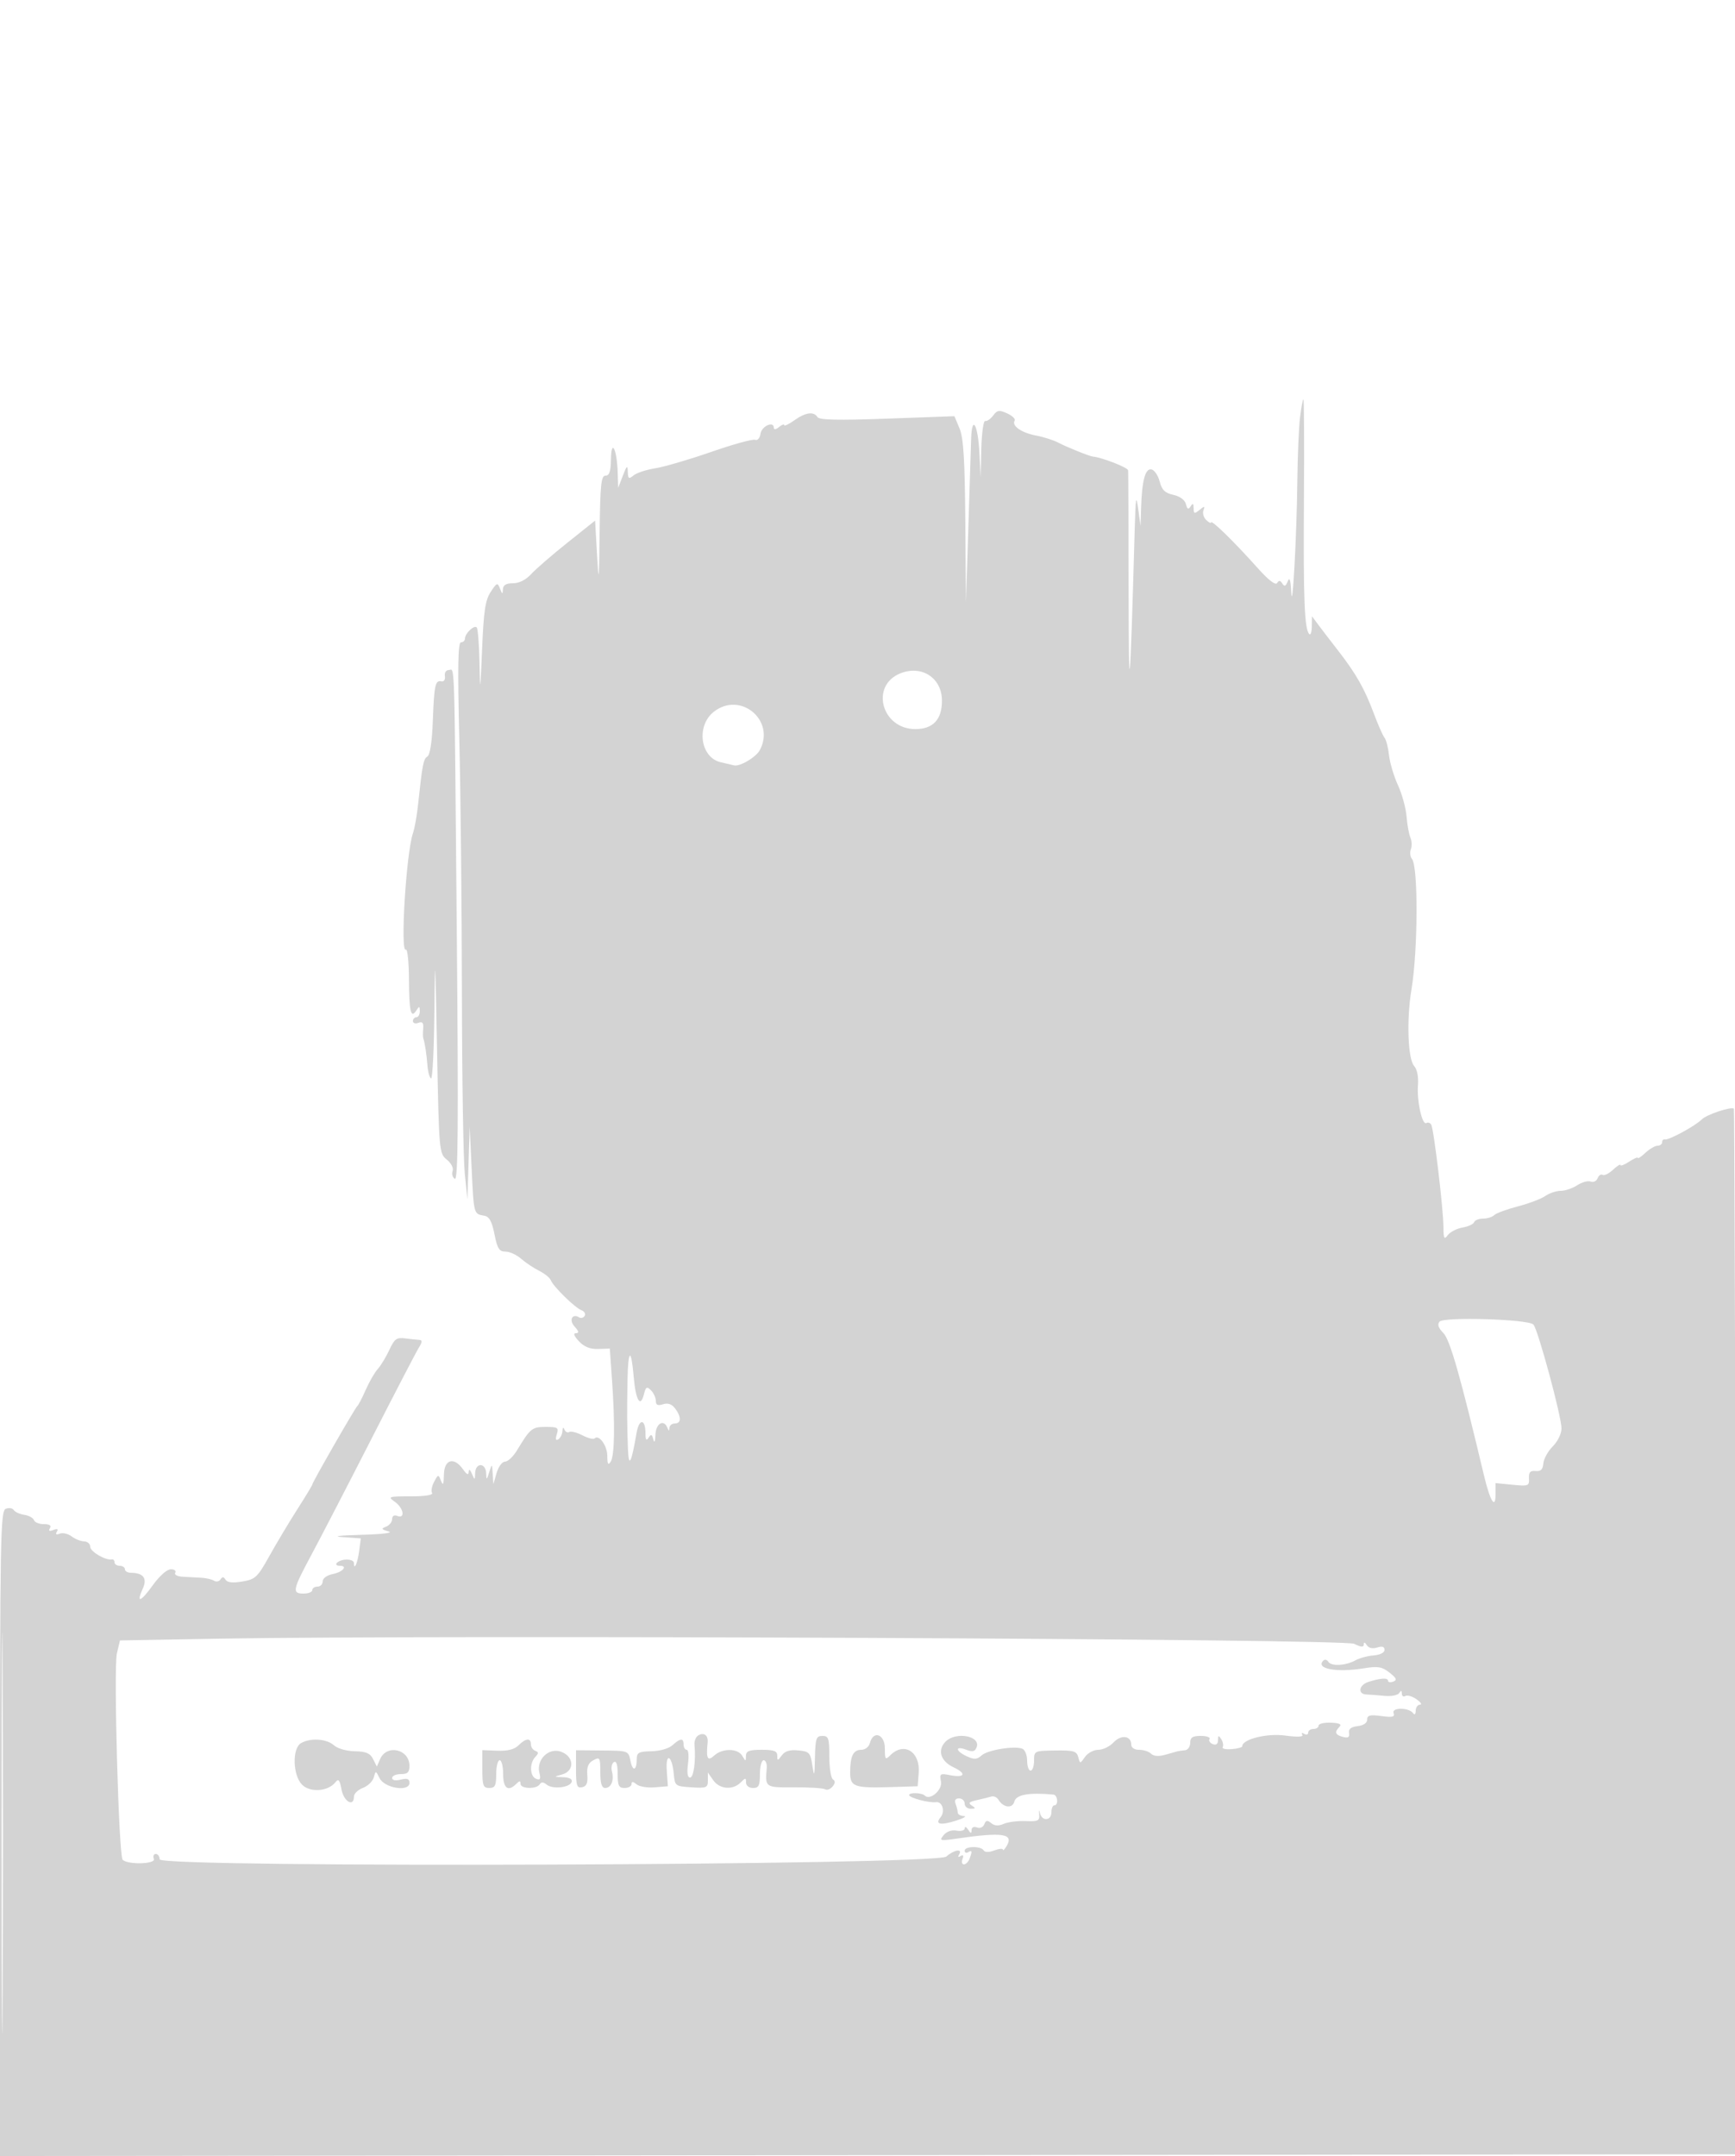 <svg xmlns="http://www.w3.org/2000/svg" width="500" height="621"><path d="M374.648 120.25c-.347 2.888-.696 11.1-.775 18.25-.178 16.078-1.434 38.803-1.768 32-.171-3.483-.475-4.413-1.003-3.066-.569 1.453-.955 1.613-1.554.643-.582-.94-.99-.981-1.504-.149-.447.724-2.44-.793-5.443-4.143-7.107-7.927-13.601-14.267-13.601-13.279 0 .315-.619-.005-1.375-.711-.756-.707-1.122-1.962-.812-2.79.482-1.293.324-1.312-1.126-.133-1.47 1.197-1.689 1.133-1.702-.5-.012-1.408-.225-1.541-.862-.537-.649 1.024-.966.874-1.363-.644-.316-1.209-1.729-2.245-3.63-2.662-2.414-.531-3.297-1.396-3.935-3.855-.452-1.744-1.52-3.305-2.374-3.47-1.785-.344-2.734 3.216-2.978 11.171l-.157 5.125-.686-5c-.573-4.177-.734-3.271-.981 5.5-1.368 48.7-1.736 52.445-1.772 18-.019-18.425-.082-33.964-.141-34.532-.083-.805-7.567-3.729-10.106-3.948-.982-.085-7.544-2.721-10-4.017-1.375-.726-4.289-1.655-6.475-2.065-4.141-.776-7.036-2.803-6.12-4.284.293-.474-.673-1.411-2.146-2.082-2.304-1.05-2.868-.965-4.039.604-.749 1.003-1.779 1.712-2.291 1.574-.511-.137-1.017 3.463-1.125 8l-.196 8.25-.355-7c-.424-8.359-2.186-11.267-2.393-3.95-.077 2.723-.443 14.4-.814 25.95l-.673 21-.187-23.282c-.143-17.918-.526-24.095-1.66-26.811l-1.475-3.529-19.378.704c-14.132.514-19.569.395-20.084-.439-1.06-1.714-3.441-1.385-6.685.925-1.597 1.138-2.904 1.757-2.904 1.378 0-.38-.675-.131-1.5.554-.897.744-1.5.829-1.5.211 0-2.043-3.507-.48-3.83 1.706-.189 1.288-.855 2.034-1.57 1.76-.683-.262-6.384 1.312-12.67 3.497-6.287 2.185-13.531 4.305-16.099 4.71-2.568.405-5.38 1.327-6.25 2.049-1.364 1.132-1.591.987-1.657-1.061-.064-1.998-.289-1.82-1.424 1.128l-1.348 3.5-.146-4.5c-.217-6.67-1.846-9.825-1.936-3.75-.052 3.524-.457 4.75-1.57 4.75-1.264 0-1.53 2.558-1.694 16.25-.173 14.509-.253 15.203-.75 6.474l-.556-9.777-8 6.381c-4.4 3.509-9.091 7.571-10.424 9.026-1.526 1.665-3.472 2.646-5.25 2.646-1.998 0-2.847.513-2.896 1.75-.061 1.506-.178 1.476-.838-.213-.713-1.823-.903-1.756-2.68.952-1.554 2.368-2.018 5.45-2.479 16.462-.53 12.684-.578 12.937-.75 3.966-.1-5.271-.462-9.862-.802-10.203-.759-.758-3.381 1.734-3.381 3.215 0 .589-.52 1.071-1.156 1.071-.864 0-.983 7.142-.47 28.25.378 15.537.713 48.275.745 72.75.032 24.475.402 47.875.823 52l.765 7.5.324-10.5.324-10.5.572 12.169c.616 13.087.585 12.97 3.573 13.486 1.514.261 2.243 1.559 3 5.345.83 4.15 1.368 5 3.162 5 1.189 0 3.214.92 4.5 2.046 1.286 1.125 3.63 2.692 5.209 3.483 1.579.791 3.092 2.013 3.361 2.716.692 1.802 6.932 7.912 8.82 8.637.866.332 1.29 1.064.942 1.627-.348.563-1.051.765-1.563.448-2.026-1.252-3.046.758-1.341 2.642 1.253 1.385 1.359 1.901.391 1.901-.86 0-.557.823.859 2.33 1.512 1.609 3.224 2.295 5.54 2.218l3.352-.111.634 8.935c.902 12.708.76 21.886-.366 23.628-.74 1.145-.973.76-.985-1.628-.014-3.001-2.413-6.308-3.666-5.054-.331.331-1.909-.073-3.505-.899-1.597-.825-3.301-1.255-3.788-.954-.487.301-1.113-.018-1.392-.709-.314-.781-.536-.616-.585.435-.043.93-.577 1.999-1.186 2.375-.745.461-.887-.011-.433-1.441.608-1.915.295-2.125-3.172-2.125-3.975 0-4.463.397-8.297 6.75-1.079 1.788-2.63 3.25-3.448 3.25-.817 0-1.908 1.462-2.424 3.25l-.939 3.25-.189-3c-.188-2.964-.2-2.97-.991-.5-.768 2.398-.805 2.409-.9.25-.057-1.289-.741-2.25-1.6-2.25-.868 0-1.53.948-1.57 2.25-.067 2.147-.11 2.158-.93.25-.552-1.285-.885-1.473-.93-.527-.048 1.01-.559.774-1.627-.75-2.591-3.701-5.43-2.914-5.513 1.527-.054 2.847-.257 3.274-.843 1.772-.749-1.917-.81-1.909-1.976.271-.662 1.237-.931 2.689-.598 3.228.372.602-2.006.979-6.176.979-6.423 0-6.664.082-4.56 1.557 2.524 1.767 3.094 4.991.723 4.081-.922-.354-1.5.002-1.5.925 0 .825-.788 1.802-1.75 2.172-1.481.57-1.366.78.75 1.369 1.468.409-1.835.814-8 .981-6.251.17-8.381.433-5.263.652l5.237.367-.459 3.586c-.439 3.43-1.515 5.907-1.515 3.488 0-.636-1.125-1.062-2.5-.949-2.342.194-3.678 1.771-1.5 1.771 2.296 0 .766 1.797-2 2.35-1.76.352-3 1.231-3 2.125 0 .839-.675 1.525-1.5 1.525s-1.5.45-1.5 1-1.125 1-2.5 1c-3.422 0-3.218-.982 2.376-11.41 2.682-5 10.393-19.89 17.135-33.09 6.742-13.2 12.883-25.012 13.647-26.25 1.09-1.766 1.114-2.265.115-2.319-.7-.038-2.531-.234-4.069-.437-2.396-.315-3.041.161-4.5 3.319-.937 2.028-2.433 4.497-3.324 5.487-.892.989-2.454 3.689-3.473 6-1.018 2.31-2.116 4.425-2.439 4.7-.67.57-12.968 21.993-12.968 22.589 0 .215-1.945 3.433-4.322 7.151s-5.995 9.761-8.041 13.429c-3.434 6.159-4.031 6.722-7.802 7.359-2.782.47-4.322.302-4.834-.526-.545-.882-.941-.908-1.445-.092-.382.617-1.226.794-1.875.393-.65-.402-2.306-.789-3.681-.86-1.375-.072-3.764-.201-5.309-.287-1.588-.088-2.54-.591-2.191-1.156.34-.55-.232-1-1.271-1-1.098 0-3.262 1.911-5.165 4.561-3.52 4.902-4.904 5.376-2.908.997 1.342-2.947.169-4.511-3.406-4.543-.962-.008-1.75-.465-1.75-1.015 0-.55-.675-1-1.5-1s-1.5-.45-1.5-1-.337-.927-.75-.839c-1.755.378-6.25-2.237-6.25-3.636 0-.839-.788-1.539-1.75-1.557-.962-.017-2.581-.661-3.597-1.431s-2.552-1.129-3.414-.798c-1.027.394-1.32.202-.851-.558.482-.78.156-.943-1-.5-1.164.447-1.484.283-.993-.511.478-.773-.117-1.17-1.753-1.17-1.361 0-2.649-.521-2.861-1.158-.213-.638-1.468-1.324-2.79-1.526-1.322-.201-2.685-.82-3.028-1.375-.342-.555-1.374-.72-2.293-.368-1.543.592-1.67 7.681-1.67 93.536v92.895l250.25-.252 250.25-.252-.289-150.456c-.159-82.75-.397-150.563-.528-150.694-.707-.707-7.834 1.658-9.244 3.068-1.928 1.928-9.597 6.078-10.689 5.784-.413-.111-.75.248-.75.798s-.59 1-1.311 1c-.722 0-2.297.918-3.5 2.039-1.204 1.121-2.189 1.786-2.189 1.477 0-.309-1.125.175-2.5 1.076s-2.5 1.344-2.5.984c0-.36-.968.248-2.151 1.35-1.184 1.103-2.537 1.767-3.008 1.476-.47-.291-1.114.146-1.431.971-.316.826-1.217 1.255-2 .954-.784-.301-2.531.178-3.883 1.063-1.351.886-3.497 1.61-4.769 1.61-1.272 0-3.268.669-4.435 1.487-1.168.817-4.731 2.166-7.919 2.996-3.188.83-6.248 1.961-6.8 2.513-.552.552-2.002 1.004-3.221 1.004-1.219 0-2.37.46-2.557 1.022-.187.562-1.687 1.257-3.333 1.543-1.646.286-3.555 1.262-4.243 2.169-1.068 1.408-1.253 1.074-1.27-2.293-.026-5.266-2.78-28.308-3.527-29.517-.325-.526-.957-.731-1.404-.454-1.196.739-2.769-6.401-2.411-10.942.187-2.38-.249-4.546-1.107-5.493-1.815-2.007-2.211-13.377-.766-22.035 1.88-11.272 1.971-35.408.141-37.613-.517-.623-.66-1.866-.316-2.76.343-.895.282-2.414-.136-3.377-.417-.963-.917-3.714-1.11-6.114-.193-2.401-1.31-6.451-2.482-9-1.171-2.55-2.328-6.429-2.569-8.621-.241-2.192-.822-4.447-1.291-5.012-.469-.565-1.848-3.689-3.065-6.942-2.713-7.251-5.133-11.506-10.39-18.266-2.226-2.863-4.814-6.238-5.752-7.5l-1.706-2.295-.044 2.917c-.025 1.604-.35 2.611-.723 2.238-1.395-1.395-1.74-9.942-1.549-38.405.107-16.088.04-29.25-.149-29.25-.19 0-.629 2.362-.976 5.25m-246.442 74.5c.168.997-.256 1.638-.984 1.491-1.802-.366-2.104 1.035-2.497 11.583-.218 5.852-.797 9.602-1.553 10.07-1.162.718-1.436 2.14-2.717 14.106-.324 3.025-.976 6.625-1.45 8-1.946 5.654-3.715 34.557-2.052 33.529.474-.293.881 3.571.905 8.587.045 9.359.554 11.428 2.181 8.855.78-1.234.933-1.189.946.279.008.962-.435 1.75-.985 1.75s-1 .498-1 1.107.707.836 1.571.504c1.166-.447 1.524-.023 1.389 1.643-.1 1.235-.097 2.471.006 2.746.432 1.155.984 4.722 1.21 7.82.133 1.826.598 3.54 1.033 3.809.435.269.873-8.425.974-19.32.162-17.638.246-16.484.761 10.539.57 29.892.613 30.375 2.82 32.162 1.287 1.042 1.998 2.447 1.67 3.301-.314.818-.026 1.823.639 2.234.943.583 1.066-15.165.562-71.649-.728-81.552-.52-74.896-2.346-74.896-.757 0-1.244.787-1.083 1.75m131.224-.785c-8.731 3.533-5.348 16.035 4.338 16.035 5.123 0 7.687-2.73 7.687-8.186 0-6.549-5.832-10.356-12.025-7.849m-53.718 11.047c-5.185 4.079-3.89 13.251 2.056 14.561 1.503.331 3.182.726 3.732.877 1.64.452 6.364-2.327 7.47-4.395 4.584-8.564-5.613-17.057-13.258-11.043m209.133 175.671c-.672.812-.327 1.835 1.097 3.259 1.915 1.915 4.854 12.206 11.726 41.058 1.777 7.461 3.332 9.929 3.332 5.288v-3.112l4.876.483c4.598.455 4.868.351 4.75-1.838-.096-1.768.359-2.273 1.91-2.121 1.49.147 2.089-.439 2.234-2.188.108-1.314 1.33-3.521 2.714-4.905 1.425-1.425 2.516-3.668 2.516-5.172 0-3.455-6.815-28.633-8.102-29.935-1.521-1.537-25.85-2.272-27.053-.817m-233.994 16.4c-.18 8.943-.151 13.792.123 20.417.224 5.425.975 3.977 2.478-4.778.72-4.191 2.539-4.129 2.563.087.011 1.947.26 2.305.899 1.296.71-1.121.979-1.023 1.369.5.295 1.151.531.62.601-1.355.117-3.266 2.408-4.593 3.454-2 .403 1 .52 1 .583 0 .043-.687.754-1.25 1.579-1.25 1.863 0 1.881-1.913.042-4.341-.947-1.249-2.062-1.629-3.469-1.182-1.522.483-2.073.222-2.073-.981 0-.901-.63-2.268-1.399-3.038-1.199-1.199-1.493-1.024-2.055 1.216-.991 3.948-2.354 1.599-2.914-5.022-.712-8.413-1.608-8.196-1.781.431M.48 528c0 51.425.121 72.462.27 46.75.148-25.713.148-67.788 0-93.5C.601 455.537.48 476.575.48 528m62.057-56l-27.963.5-.892 3.774c-.972 4.114.541 58.283 1.659 59.401 1.479 1.479 9.575 1.269 8.998-.233-.304-.793-.055-1.442.554-1.442.609 0 1.107.699 1.107 1.553 0 2.539 223.908 1.746 226.724-.803 2.163-1.958 4.785-2.382 3.681-.595-.44.711-.275.883.429.448.74-.458.933-.159.548.845-.328.854-.146 1.552.404 1.552s1.273-.712 1.607-1.582c.848-2.209.761-2.631-.393-1.918-.55.34-1 .141-1-.441 0-1.322 4.668-1.405 5.476-.097.375.607 1.504.616 3.059.025 1.356-.516 2.479-.611 2.495-.212.017.399.519-.116 1.117-1.144 2.019-3.475-1.228-3.956-14.147-2.094-5.16.743-5.411.684-4.061-.953.88-1.067 2.337-1.573 3.75-1.303 1.289.246 2.318-.05 2.326-.67.009-.611.452-.436.985.389.748 1.157.973 1.19.985.143.009-.808.637-1.118 1.553-.767.881.338 1.785-.054 2.117-.918.452-1.179.888-1.252 1.991-.337.974.809 2.103.872 3.634.204 1.221-.532 4.057-.891 6.303-.796 3.591.152 4.059-.081 3.887-1.928-.125-1.347-.04-1.473.237-.351.596 2.415 3.293 2.21 3.293-.25 0-1.1.375-2 .833-2 1.247 0 1.007-2.984-.25-3.101-7.071-.657-10.745.005-11.275 2.032-.545 2.082-3.18 1.758-4.584-.564-.427-.706-1.327-1.115-2-.909-.673.206-2.551.668-4.172 1.027-2.276.504-2.618.861-1.5 1.568 1.198.758 1.146.919-.302.932-.962.008-1.75-.66-1.75-1.485 0-.825-.723-1.5-1.607-1.5-1.055 0-1.398.544-1 1.582.334.87.607 1.995.607 2.5 0 .505.788.953 1.75.995.962.042-.05.643-2.25 1.336-4.53 1.425-6.142 1.066-4.437-.989 1.378-1.661.499-4.594-1.3-4.337-1.954.279-7.763-1.251-7.763-2.045 0-.819 3.681-.694 4.529.154 1.494 1.493 5.107-1.647 4.65-4.041-.435-2.274-.238-2.417 2.557-1.858 4.32.864 4.926-.435 1.053-2.259-3.746-1.764-4.725-4.959-2.271-7.413 2.955-2.955 10.185-1.62 8.931 1.648-.481 1.252-1.159 1.408-3.034.695-3.27-1.244-3.085.406.215 1.909 2.139.975 2.931.925 4.25-.266 1.724-1.558 9.405-2.823 11.729-1.931.765.294 1.391 1.836 1.391 3.427s.45 2.893 1 2.893 1-1.286 1-2.858c0-2.824.075-2.86 6.108-2.945 5.292-.075 6.177.178 6.627 1.899.515 1.967.533 1.966 1.949-.055.786-1.123 2.511-2.041 3.834-2.041 1.322 0 3.296-.958 4.387-2.128 2.142-2.3 5.095-1.954 5.095.597 0 .931.901 1.531 2.3 1.531 1.265 0 2.807.507 3.427 1.127.713.713 2.162.835 3.95.331 1.553-.437 3.16-.888 3.573-1.001.413-.114 1.425-.263 2.25-.332S343 503.1 343 502c0-1.564.667-2 3.059-2 1.682 0 2.81.403 2.506.895-.305.493.119 1.153.941 1.469.966.371 1.499-.034 1.509-1.145.013-1.433.169-1.477.934-.267.506.799.691 1.821.413 2.272-.279.45.876.713 2.566.585 1.689-.129 3.072-.505 3.072-.836 0-2.016 7.101-3.787 12.337-3.076 3.573.485 5.349.404 4.96-.225-.337-.546-.094-.664.548-.267.635.392 1.155.236 1.155-.346s.675-1.059 1.5-1.059 1.5-.436 1.5-.97c0-.533 1.591-.909 3.537-.836 2.441.092 3.215.454 2.5 1.169-1.54 1.54-1.27 2.343.987 2.933 1.49.39 1.951.091 1.75-1.133-.191-1.157.563-1.759 2.476-1.979 1.694-.195 2.75-.918 2.75-1.882 0-1.254.811-1.457 4.074-1.019 3.229.433 3.963.256 3.537-.854-.642-1.674 4.442-1.649 5.624.029.431.611.741.319.75-.708.008-.962.565-1.75 1.238-1.75.672 0 .221-.701-1.002-1.558-1.224-.857-2.674-1.28-3.223-.941-.549.339-1.005.028-1.013-.692-.011-.939-.224-.983-.75-.155-.404.634-2.31 1-4.235.813-1.925-.186-4.288-.368-5.25-.403-2.52-.092-2.156-2.696.5-3.578 3.456-1.148 5.75-1.3 5.75-.381 0 .458.675.573 1.499.257 1.186-.455.963-.997-1.068-2.595-2.148-1.69-3.333-1.895-7.25-1.257-8.042 1.31-14.183.159-11.81-2.214.406-.406 1.051-.248 1.433.352.868 1.359 5 1.136 7.835-.423 1.176-.647 3.539-1.283 5.25-1.413 1.834-.14 3.111-.794 3.111-1.592 0-.926-.672-1.141-2.125-.68-1.333.423-2.445.168-2.985-.683-.557-.879-.865-.944-.875-.184-.011.85-.778.793-2.777-.204-2.897-1.445-263.655-2.614-327.701-1.469m138.645 27.887c-.672.416-1.142 1.624-1.043 2.684.424 4.595-.227 9.429-1.271 9.429-.743 0-.947-1.374-.595-4 .295-2.2.13-4-.368-4s-.905-.675-.905-1.5c0-1.944-.904-1.897-3.185.168-1.066.964-3.629 1.702-6.079 1.75-3.648.071-4.236.382-4.236 2.242 0 3.387-1.175 3.716-1.816.508-.578-2.887-.619-2.902-8.132-2.969l-7.552-.068v5.508c0 4.717.251 5.456 1.75 5.146 1.293-.268 1.685-1.193 1.501-3.539-.182-2.316.292-3.466 1.75-4.246 1.862-.997 1.999-.76 1.999 3.465 0 3.21.407 4.535 1.393 4.535 1.741 0 2.632-2.187 1.951-4.791-.285-1.091-.029-2.286.569-2.655.715-.442 1.087.719 1.087 3.387 0 3.392.328 4.059 2 4.059 1.1 0 2-.505 2-1.122 0-.8.411-.782 1.43.064.787.653 3.143 1.046 5.236.873l3.805-.315-.315-4.5c-.377-5.386 1.523-4.447 2.023 1 .313 3.414.438 3.508 5.071 3.805 4.365.28 4.75.12 4.75-1.973v-2.277l1.557 2.222c1.815 2.593 5.616 2.907 7.872.652 1.428-1.429 1.571-1.429 1.571 0 0 .904.848 1.571 2 1.571 1.667 0 2-.667 2-4 0-2.2.482-4 1.072-4 .589 0 .989 1.012.889 2.25-.458 5.651-.512 5.613 7.943 5.561 4.347-.026 8.346.225 8.886.559.541.335 1.506-.022 2.145-.792.796-.958.831-1.604.114-2.048-.577-.356-1.049-3.321-1.049-6.589 0-5.274-.224-5.941-2-5.941-1.772 0-2.016.714-2.142 6.25-.124 5.472-.218 5.752-.75 2.25-.561-3.691-.875-4.025-4.064-4.329-2.427-.231-3.841.198-4.75 1.441-1.184 1.62-1.294 1.627-1.294.079 0-1.338-.941-1.691-4.5-1.691-3.607 0-4.506.347-4.53 1.75-.029 1.667-.079 1.667-1.05 0-1.288-2.211-5.696-2.263-8.091-.095-1.945 1.76-2.361.921-1.896-3.816.2-2.038-1.109-2.966-2.751-1.952M250.71 502c-.301 1.153-1.364 2-2.509 2-2.313 0-3.201 1.821-3.201 6.563 0 4.1 1.166 4.506 11.98 4.17l7.481-.233.295-3.866c.467-6.102-4.236-9.011-8.185-5.063-1.428 1.429-1.571 1.247-1.571-2 0-4.044-3.325-5.262-4.29-1.571m-163.96.08c-2.601 1.515-2.397 9.273.315 11.985 2.313 2.313 7.496 1.939 9.568-.689.917-1.165 1.259-.767 1.795 2.093.655 3.491 3.572 5.129 3.572 2.006 0-.838 1.169-1.969 2.597-2.512 1.428-.543 2.837-1.906 3.131-3.029.518-1.982.567-1.975 1.676.262 1.423 2.871 8.596 3.993 8.596 1.345 0-1.185-.624-1.423-2.5-.952-1.54.387-2.5.202-2.5-.481 0-.609 1.125-1.108 2.5-1.108 1.966 0 2.5-.508 2.5-2.378 0-4.813-6.532-6.326-8.45-1.957l-.951 2.164-1.084-2.164c-.841-1.679-2.027-2.183-5.286-2.247-2.417-.048-4.983-.791-6.044-1.75-2.051-1.857-6.754-2.15-9.435-.588m62.678.635c-1.164 1.164-3.116 1.662-6.072 1.549l-4.356-.166v5.451c0 4.784.245 5.451 2 5.451 1.667 0 2-.667 2-4 0-2.2.45-4 1-4s1 1.8 1 4c0 4.122 1.427 5.173 3.8 2.8.933-.933 1.2-.933 1.2 0 0 1.475 4.634 1.602 5.53.151.446-.722 1.068-.699 1.999.073 1.707 1.416 6.683.884 7.227-.774.259-.789-.634-1.287-2.423-1.35-2.817-.099-2.819-.103-.333-.795 3.68-1.023 3.453-5.222-.355-6.561-3.555-1.25-7.152 2.301-6.194 6.116.441 1.759.225 2.153-.939 1.706-1.831-.702-1.988-4.462-.262-6.291 1-1.06 1-1.417 0-1.783-.687-.252-1.25-1.096-1.25-1.875 0-1.91-1.488-1.786-3.572.298" fill="#d3d3d3" fill-rule="evenodd"/></svg>